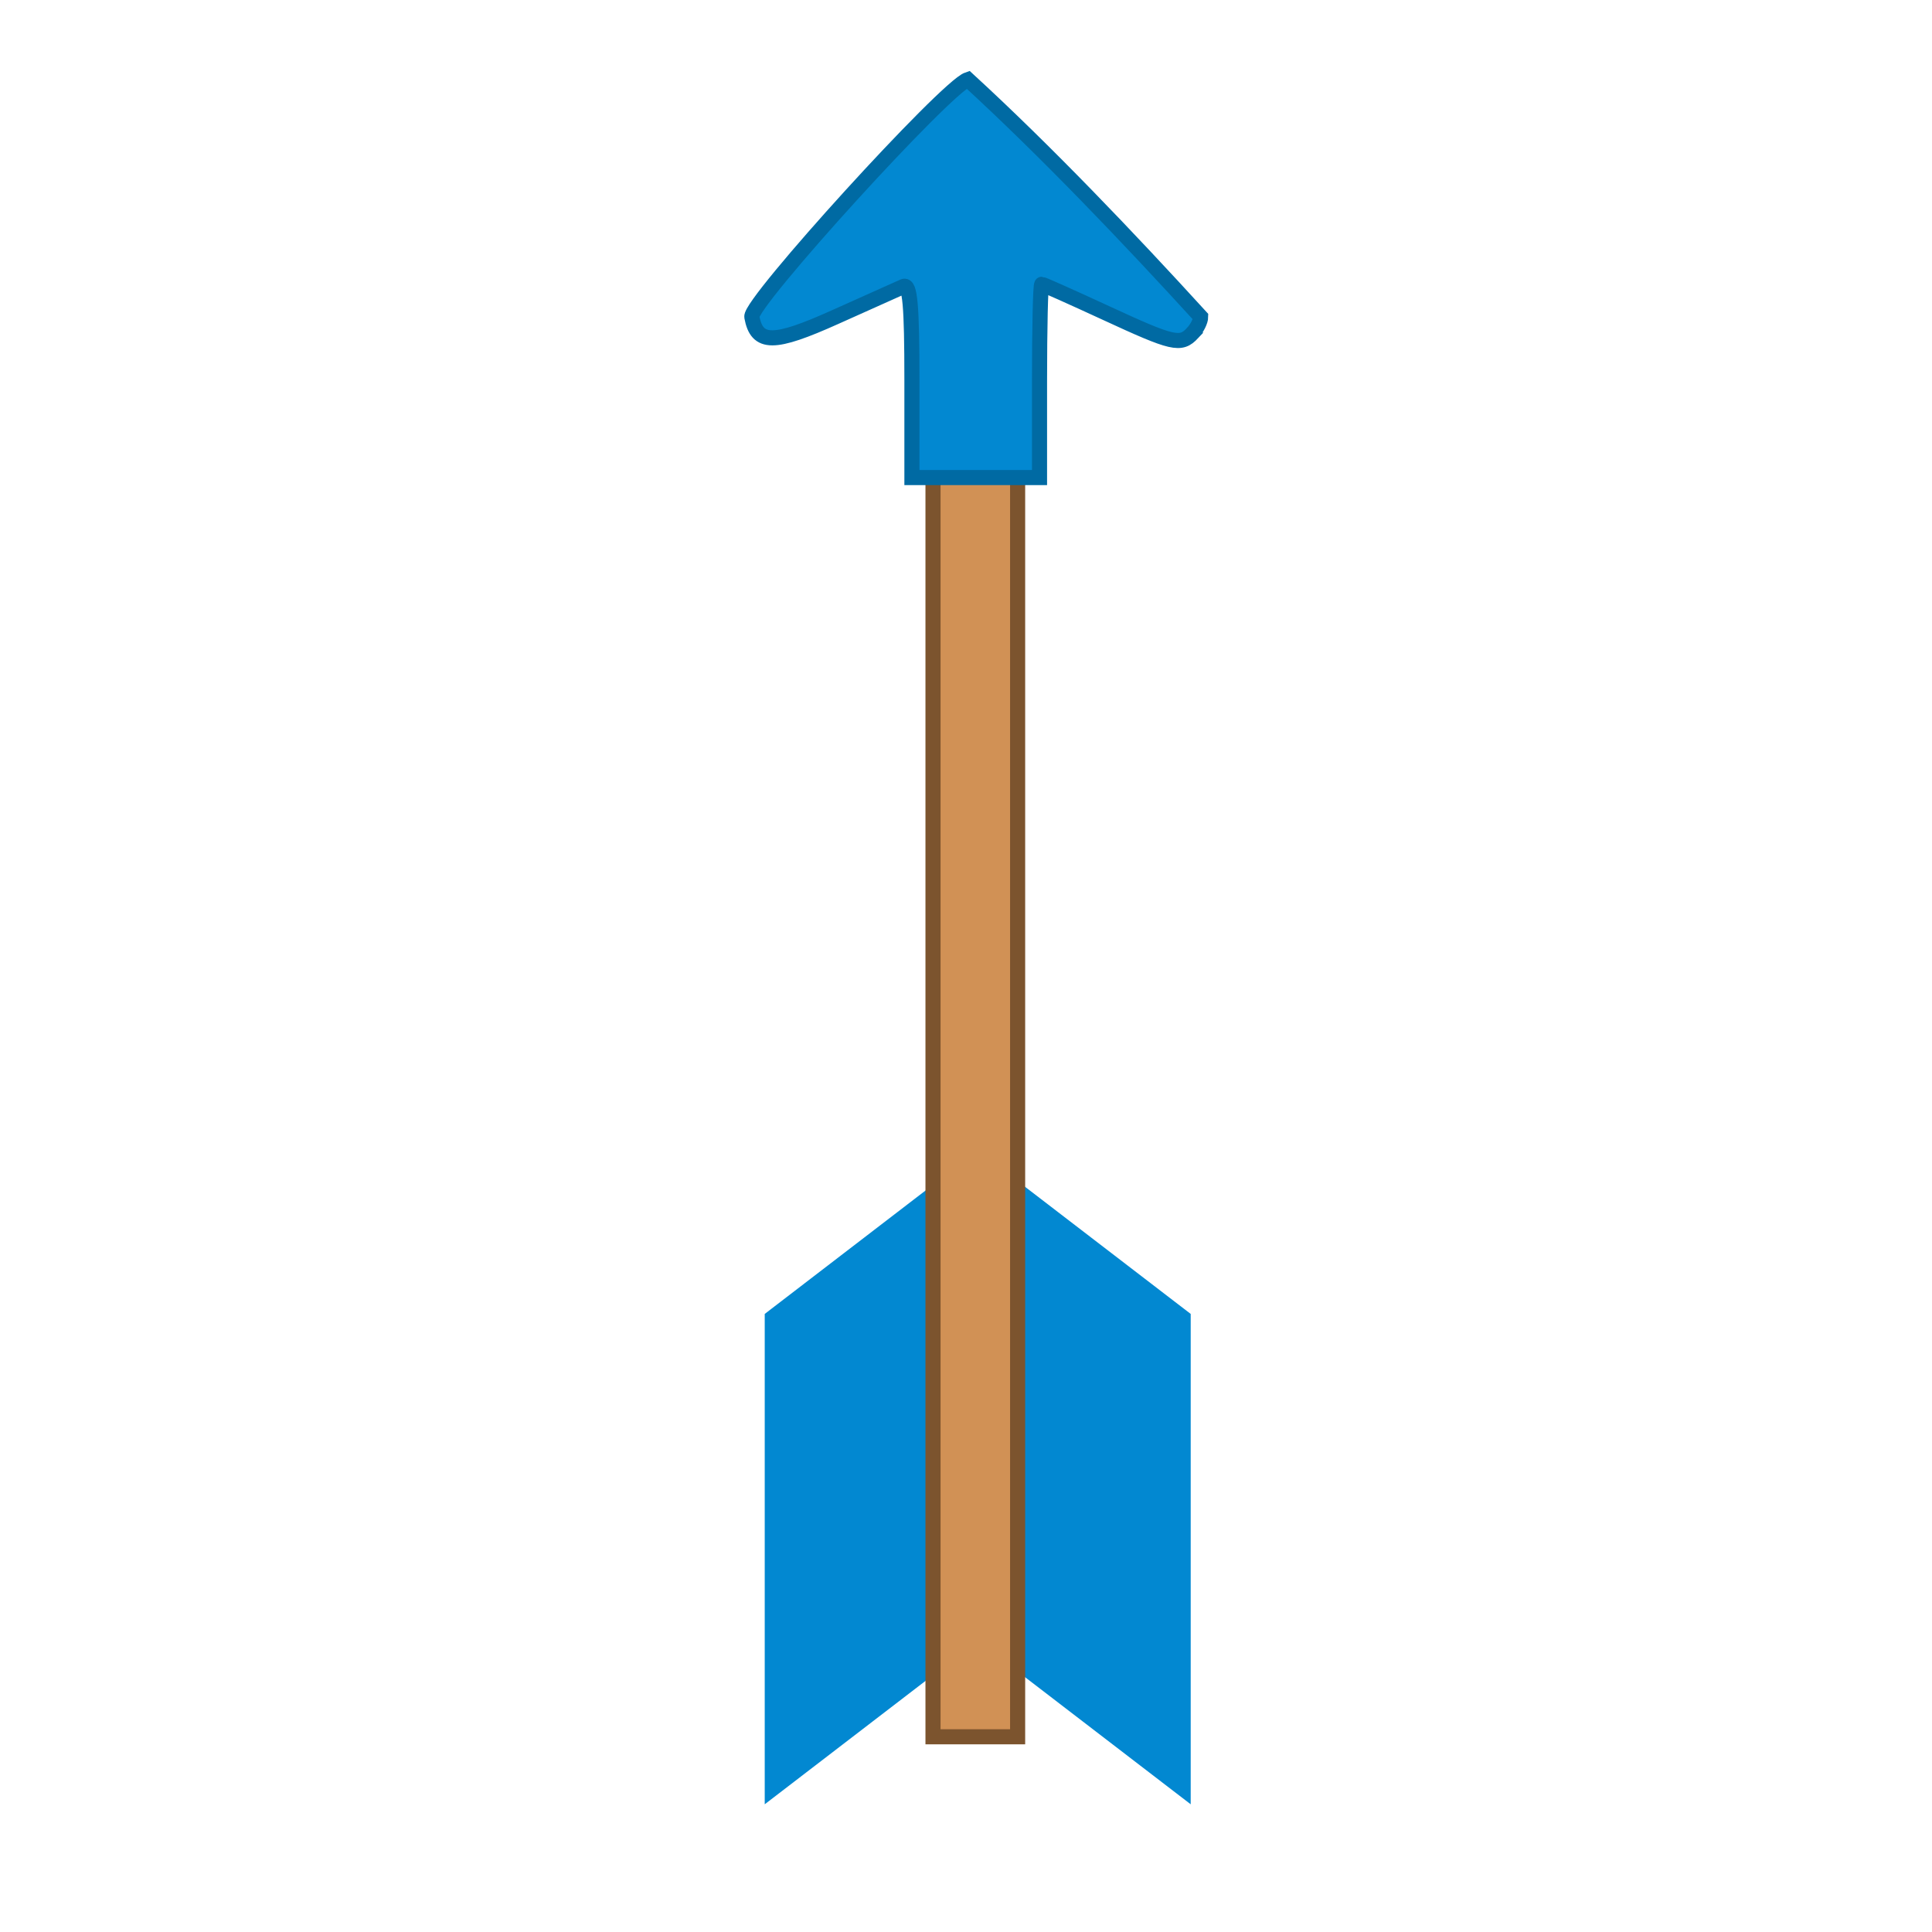 <svg width="128" height="128" xmlns="http://www.w3.org/2000/svg">
 <g>
  <title>background</title>
  <rect x="-1" y="-1" width="130" height="130" id="canvas_background" fill="none"/>
 </g>

 <g>
  <title>Layer 1</title>
  <path fill="#0288d1" stroke-width="null" d="m43.119,83.769l32.488,0l10.829,14.111l-10.829,14.111l-32.488,0l10.829,-14.111l-10.829,-14.111z" id="svg_5" transform="rotate(-90 64.777,97.881)" stroke="#006aa3"/>
  <rect fill="#d19155" x="61.814" y="22.237" width="5.606" height="92.829" id="svg_4" stroke="#7c542e"/>
  <path fill="#0288d1" d="m61.073,32.791c-0.85,-0.797 -0.738,-1.28 1.328,-5.749c1.043,-2.257 1.897,-4.169 1.897,-4.249c0,-0.08 -2.881,-0.146 -6.402,-0.146l-6.402,0l0,-4.227l0,-4.227l6.453,0c4.975,0 6.397,-0.127 6.21,-0.556c-0.133,-0.306 -1.044,-2.336 -2.022,-4.511c-1.845,-4.1 -1.845,-5.199 0.003,-5.54c0.919,-0.17 15.234,12.861 15.726,14.316c-4.768,5.193 -10.468,10.629 -15.718,15.422c-0.277,0 -0.759,-0.24 -1.072,-0.534l0,0z" id="svg_2" transform="rotate(-90 64.679,18.455) " stroke="#006aa3"/>
 </g>
</svg>